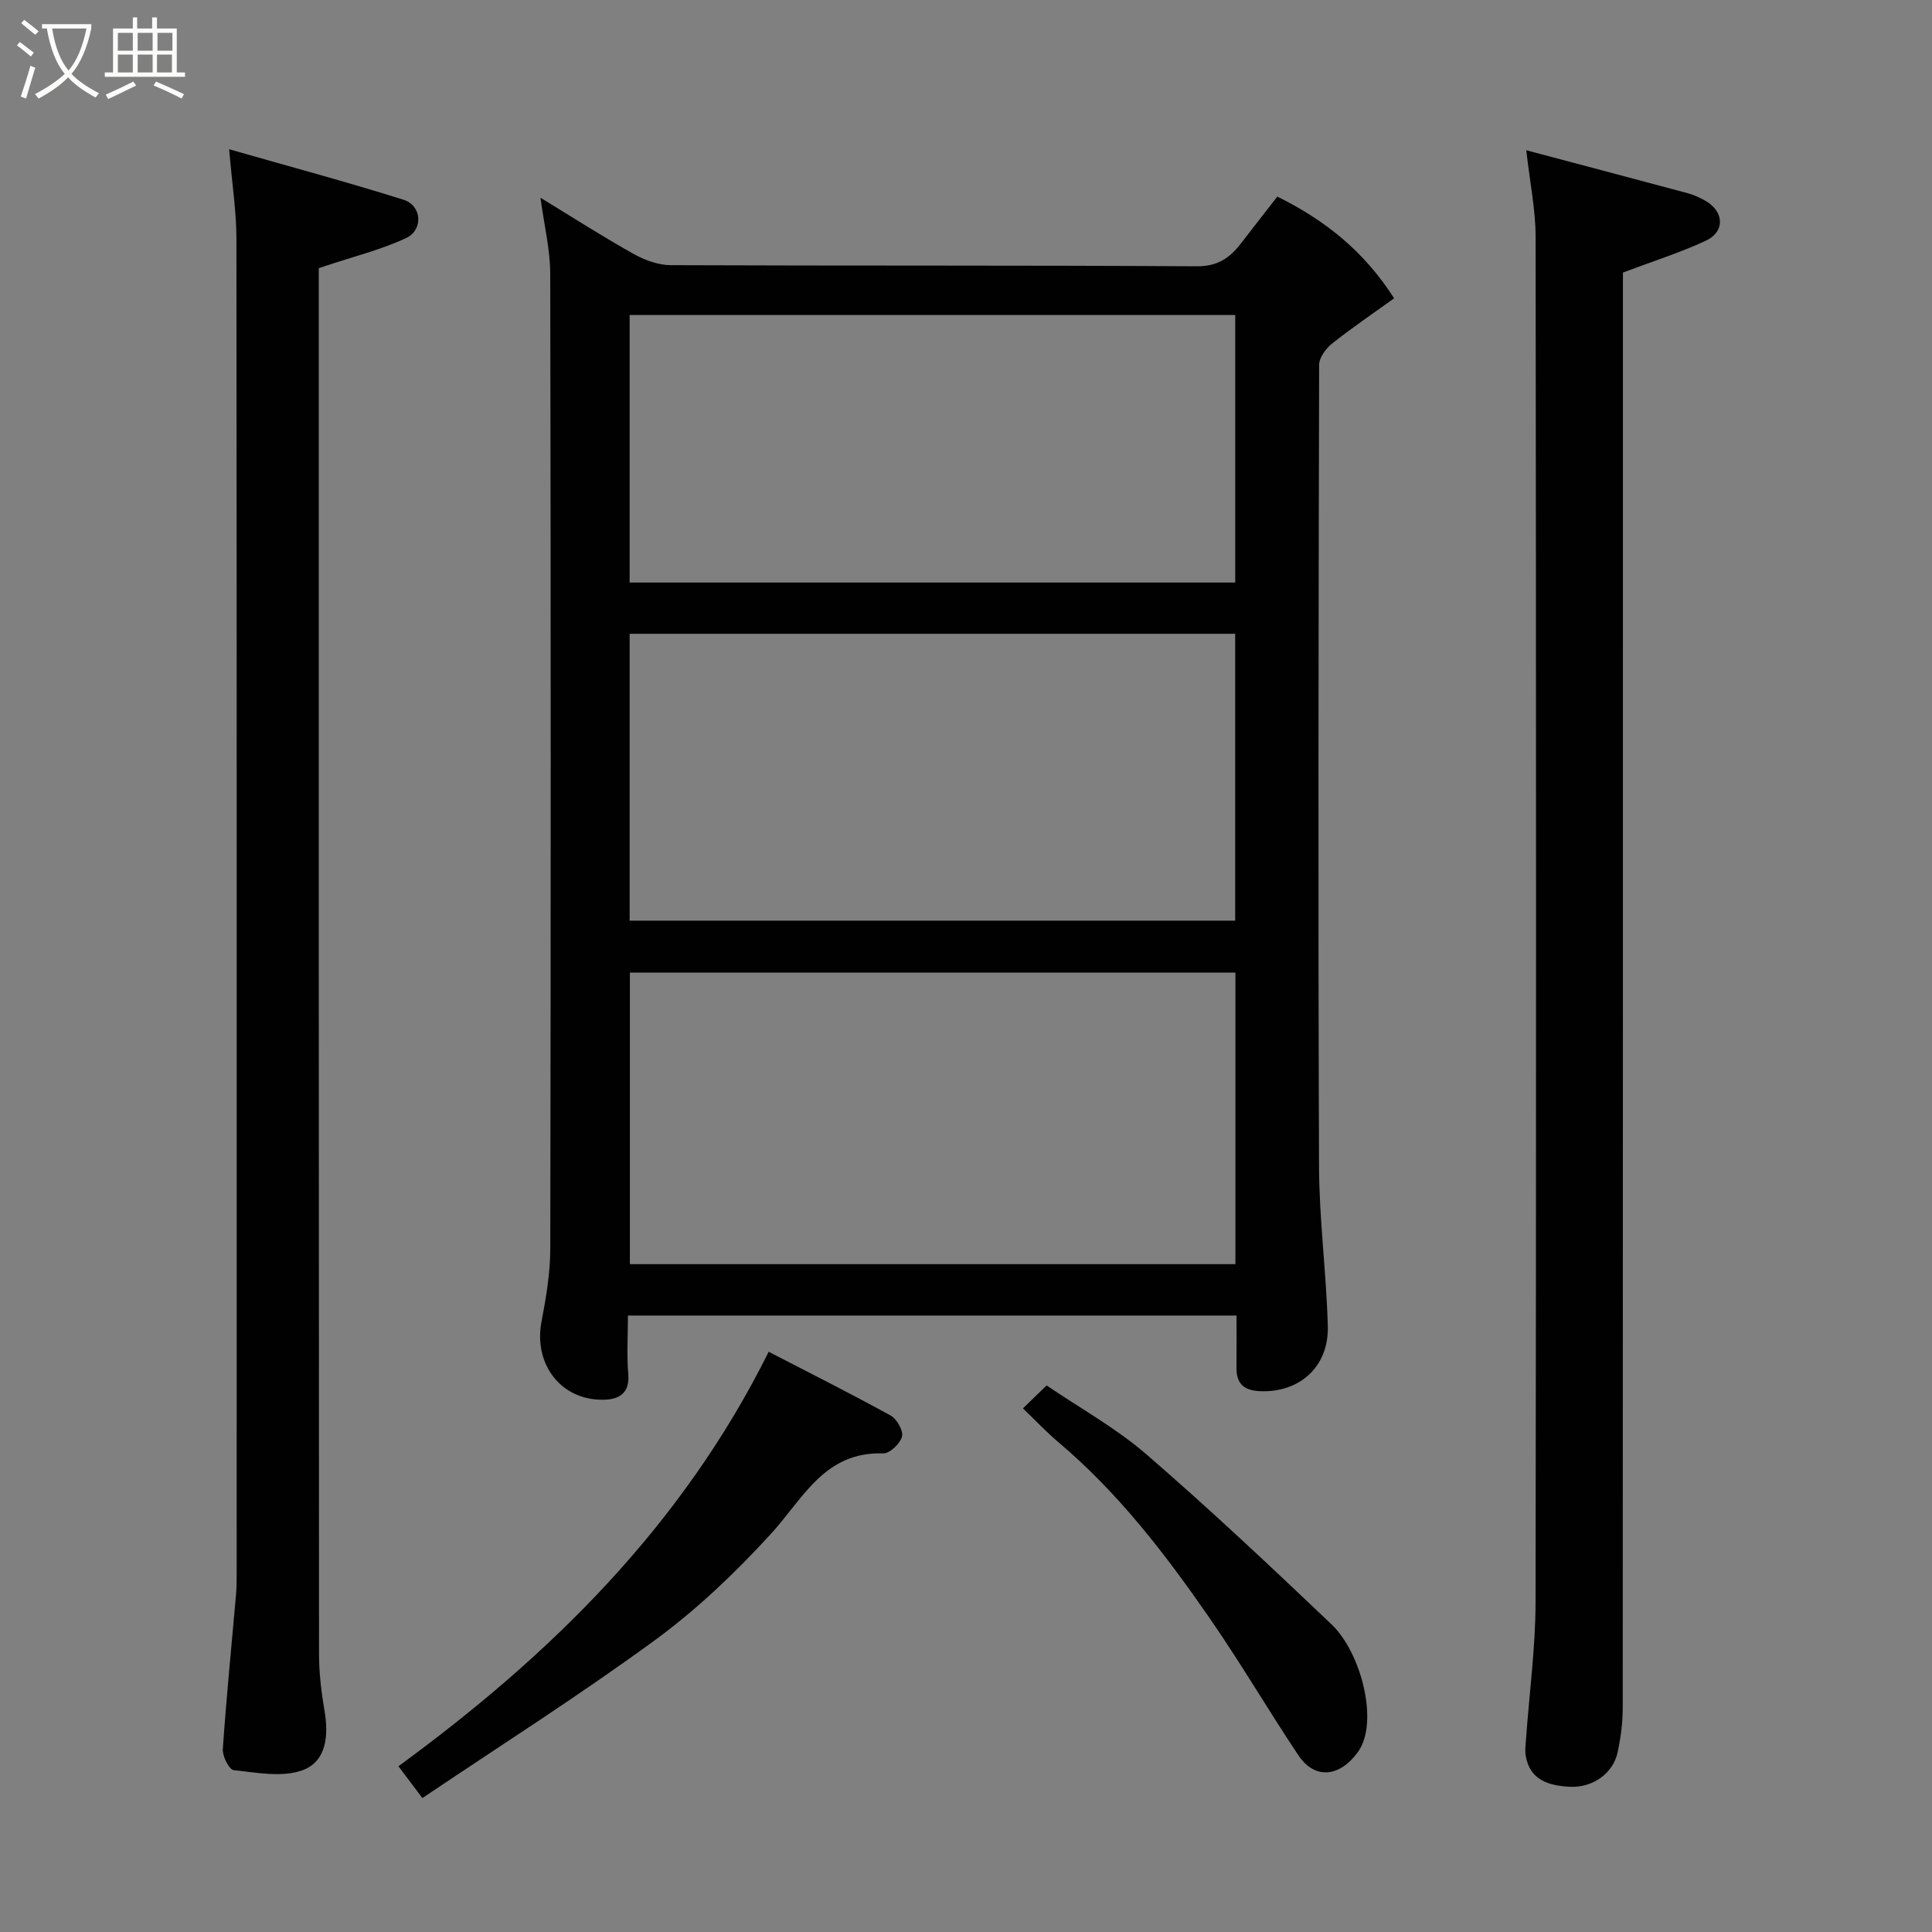 <svg enable-background="new 0 0 400 400" viewBox="0 0 400 400" xmlns="http://www.w3.org/2000/svg"><rect x="0" y="0" width="400" height="400" fill="#808080" stroke="none"/><path d="m6.4 11.7c-1-.8-1.9-1.6-2.9-2.3l.6-.7c.9.7 1.9 1.4 2.9 2.2zm-2.1 8.3c.7-2.1 1.4-4.2 2-6.4.2.1.6.3 1 .4-.7 2.3-1.3 4.4-1.9 6.4zm3-12.8c-1.1-.9-2.1-1.7-2.9-2.4l.6-.7c1 .8 2 1.5 3 2.4zm1.4-1.3v-.9h10.2v.9c-.9 4.2-2.3 7.3-4.1 9.4 1.3 1.4 3.2 2.7 5.7 4-.2.2-.4.5-.7.9-2.5-1.4-4.4-2.7-5.7-4.2-1.4 1.5-3.5 3-6.1 4.4 0 0 0 0-.1-.1-.3-.4-.5-.7-.7-.8 2.7-1.4 4.7-2.8 6.2-4.2-1.8-2.2-3-5.3-3.7-9.4zm9.2 0h-7.1c.6 3.8 1.7 6.7 3.4 8.7 1.7-2 2.9-4.8 3.7-8.7z" fill="#fbfcfa"/><path d="m31.6 3.6h.9v2.3h4.1v9.1h1.7v.9h-16.6v-.9h1.7v-9.1h4.1v-2.3h.9v2.3h3.1v-2.3zm-4 13.3.6.8c-1.9.9-3.8 1.9-5.8 2.8-.2-.3-.3-.6-.5-.9 2-.9 3.9-1.8 5.7-2.7zm-3.2-10.1v3.7h3.1v-3.7zm0 4.5v3.7h3.1v-3.7zm4.1-4.5v3.7h3.1v-3.7zm0 4.5v3.7h3.1v-3.7zm9.1 9.1c-2.1-1.1-4.1-2-5.8-2.7l.5-.8c2.2.9 4.1 1.8 5.8 2.6zm-1.9-13.6h-3.1v3.7h3.1zm-3.2 4.5v3.7h3.1v-3.7z" fill="#fbfcfa"/><g fill="#010101"><path d="m111.9 40.94c6.74 4.11 12.88 8.05 19.24 11.61 2.31 1.29 5.12 2.34 7.71 2.35 36.32.15 72.64.01 108.96.23 4.3.03 6.8-1.74 9.11-4.73 2.48-3.22 4.99-6.42 7.54-9.7 9.96 4.94 17.95 11.32 24.18 21.06-4.47 3.22-8.8 6.15-12.87 9.39-1.28 1.02-2.65 2.9-2.66 4.39-.13 55.31-.22 110.63-.02 165.94.04 11.04 1.52 22.06 1.82 33.1.22 8.41-5.86 13.78-14.01 13.45-3.27-.13-4.93-1.49-4.9-4.82.03-3.49.01-6.98.01-10.84-41.92 0-83.64 0-126 0 0 4.02-.27 8.15.07 12.22.39 4.77-3.16 5.32-6.01 5.2-8.45-.36-13.56-7.81-11.96-16.14.95-4.97 1.81-10.06 1.82-15.1.12-67.31.12-134.62-.01-201.93-.02-5-1.26-10-2.02-15.68zm143.88 160.42c-42.13 0-83.83 0-125.37 0v60.37h125.37c0-20.2 0-40.12 0-60.37zm-125.42-70.14v59.39h125.37c0-19.99 0-39.58 0-59.39-41.85 0-83.44 0-125.37 0zm0-66v55.39h125.38c0-18.65 0-36.91 0-55.39-41.86 0-83.44 0-125.38 0z"/><path d="m316 31.11c11.84 3.14 22.67 6 33.48 8.91 1.25.34 2.46.9 3.59 1.54 3.93 2.25 4.13 6.41.06 8.3-5.25 2.44-10.82 4.19-17.12 6.57v4.71c0 97.48.01 194.96-.04 292.43 0 3.09-.41 6.22-1.06 9.24-.93 4.34-5.16 7.39-9.95 7.12-4.24-.24-8.24-1.31-9.08-6.46-.19-1.16 0-2.39.08-3.58.67-9.37 1.94-18.73 1.96-28.1.15-94.31.12-188.62.01-282.94-.02-5.46-1.16-10.93-1.93-17.74z"/><path d="m47.44 30.9c12.54 3.59 24.41 6.77 36.12 10.46 3.8 1.2 4.14 6.26.48 7.95-5.24 2.43-10.96 3.84-16.47 5.69-.44.15-.88.29-1.57.52v4.98c0 93.98-.01 187.96.05 281.95 0 3.93.48 7.89 1.14 11.77.89 5.17.38 10.54-4.65 12.32-4.22 1.49-9.44.45-14.15-.05-.94-.1-2.36-2.88-2.26-4.34.73-10.65 1.8-21.28 2.73-31.92.13-1.49.14-2.99.14-4.49.01-92.15.03-184.3-.05-276.45-.02-5.55-.89-11.1-1.51-18.39z"/><path d="m87.45 372.27c-2.39-3.18-3.67-4.87-4.96-6.59 31.38-22.94 58.66-49.63 76.66-85.81 8.1 4.19 16.76 8.54 25.25 13.2 1.28.71 2.66 3.15 2.35 4.36-.37 1.45-2.55 3.52-3.89 3.48-12.23-.4-16.59 9.41-23.3 16.72-7.27 7.93-15.2 15.52-23.86 21.87-15.61 11.43-31.98 21.81-48.25 32.77z"/><path d="m211.79 291.59c1.66-1.61 2.97-2.88 4.9-4.75 6.87 4.68 14.33 8.8 20.64 14.25 13.13 11.35 25.78 23.26 38.36 35.23 6.14 5.84 9.81 20.22 5.53 26.3-3.67 5.2-8.92 6.03-12.44.74-6.24-9.36-11.94-19.09-18.34-28.34-9.15-13.24-18.93-25.99-31.35-36.46-2.41-2.04-4.58-4.36-7.3-6.97z"/></g></svg>